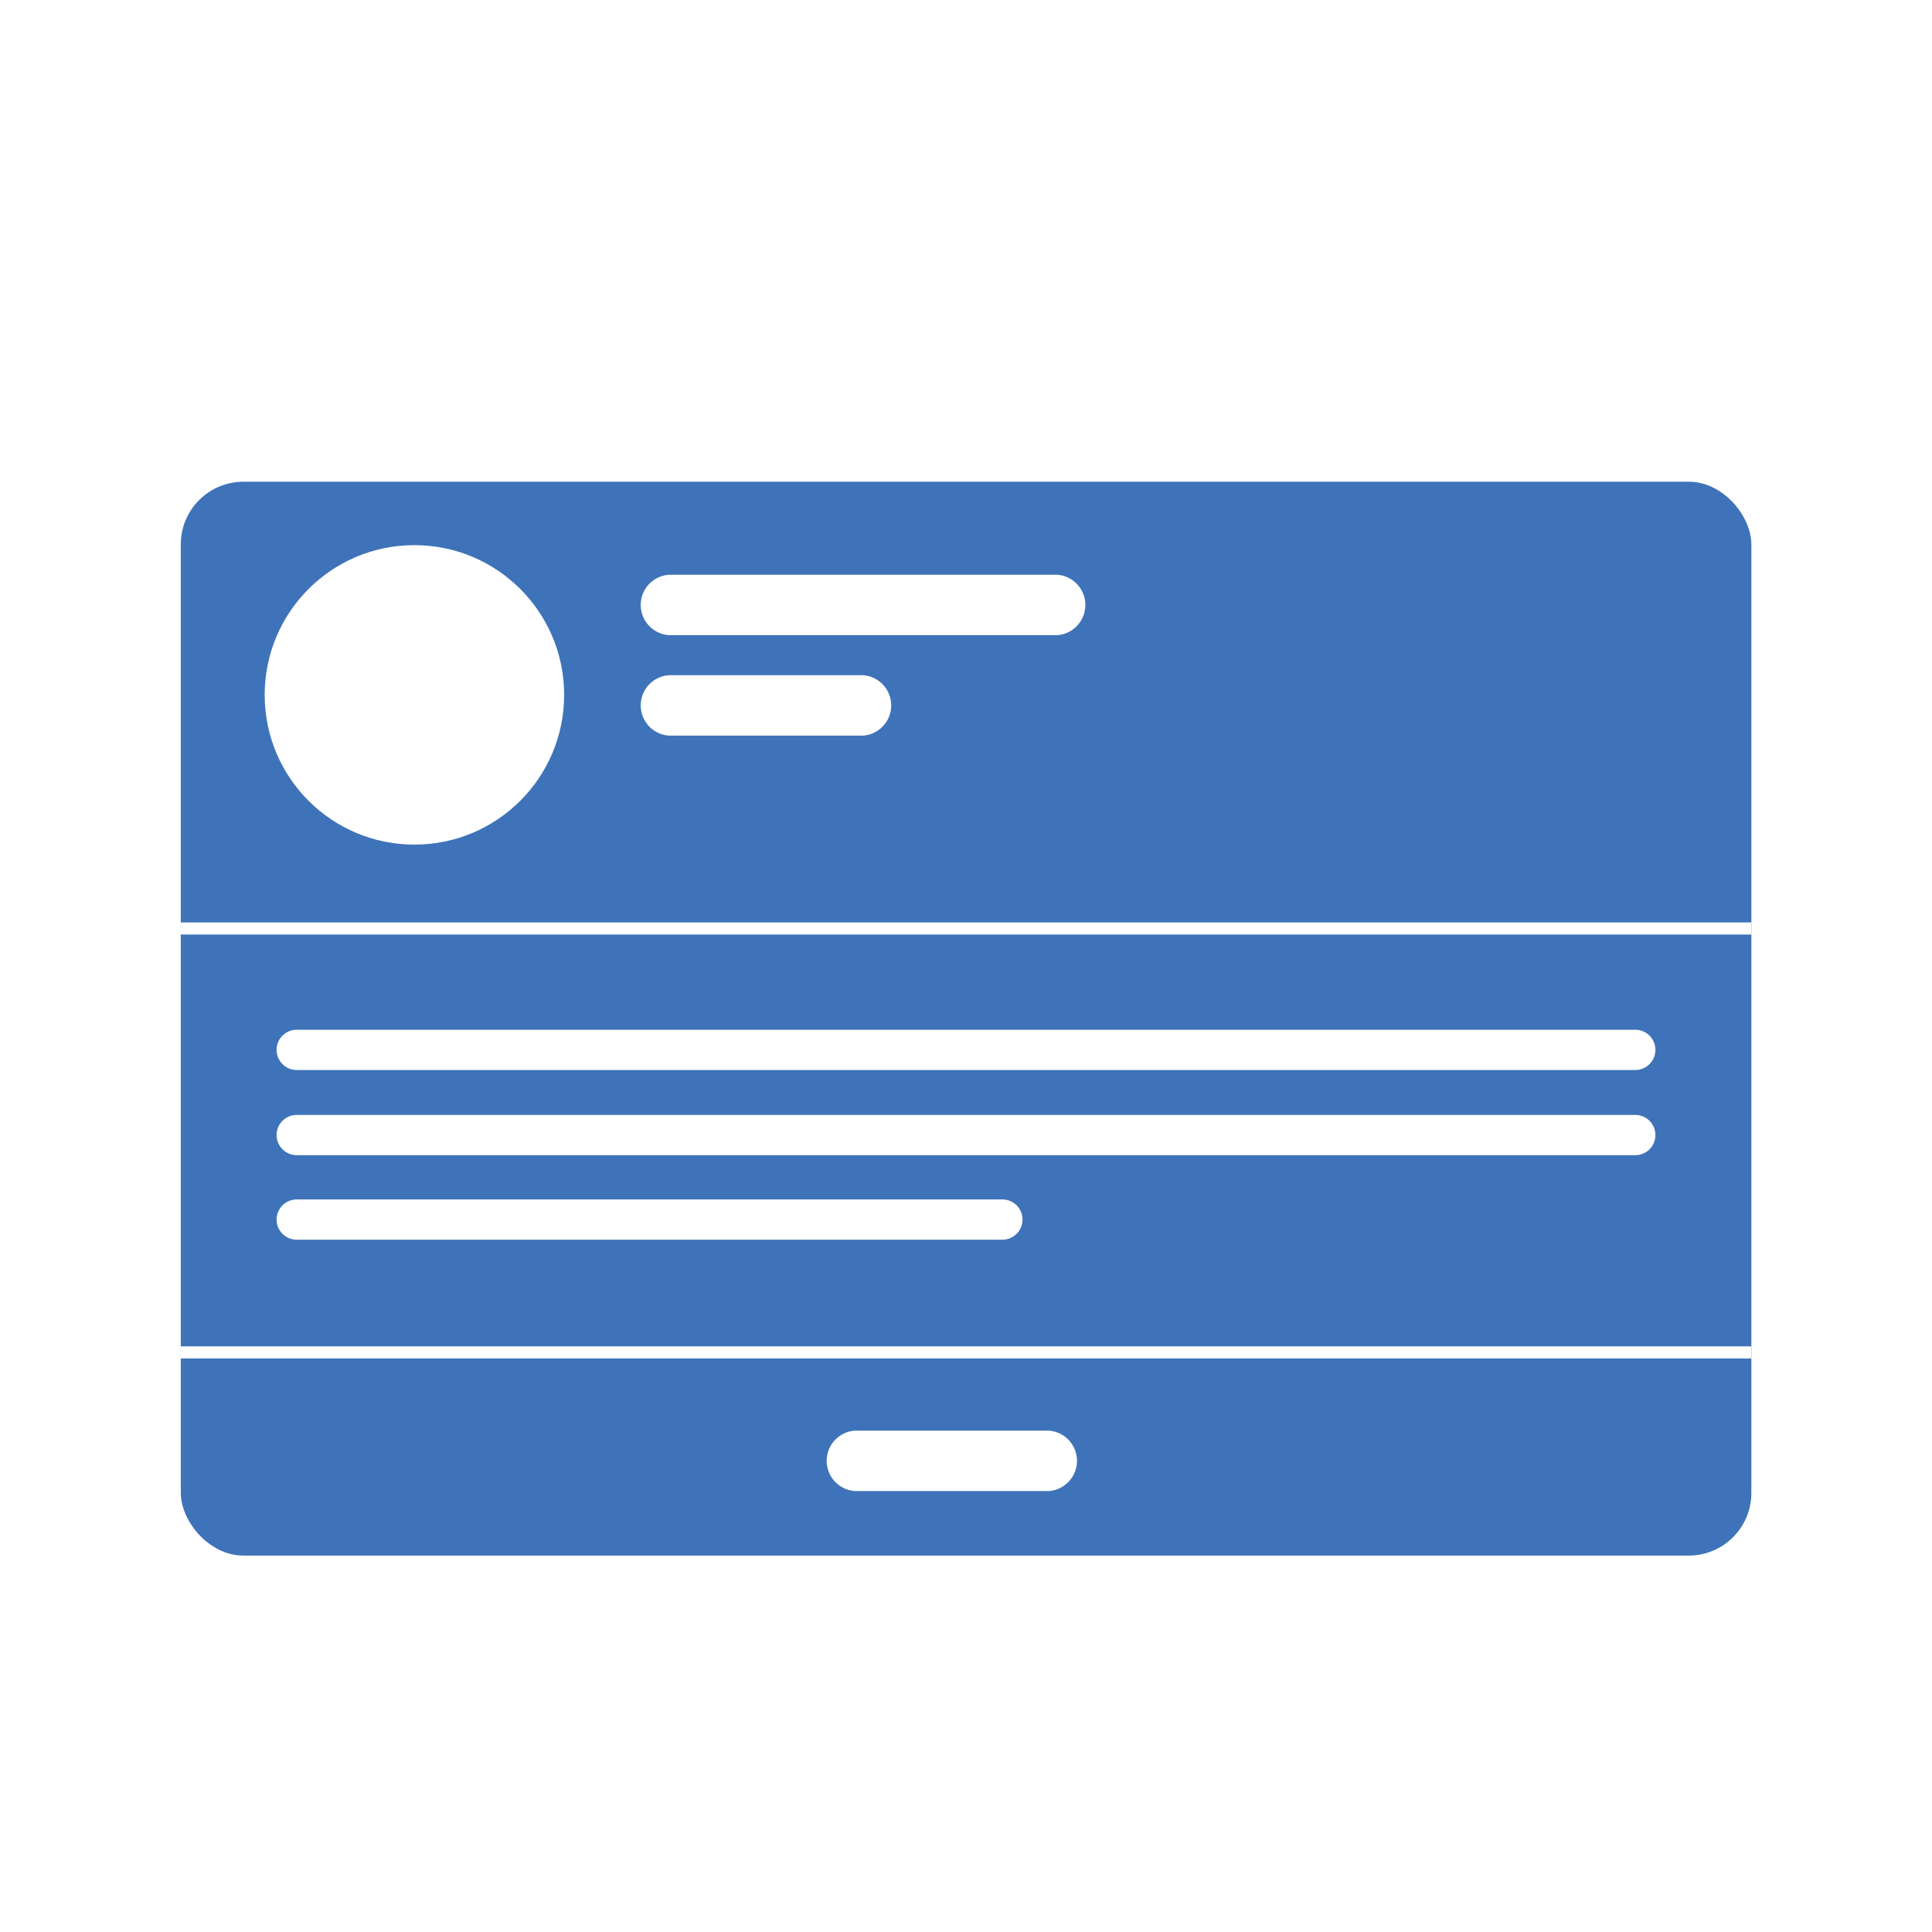<svg id="15d58c2e-4c65-489f-8c24-2f769ecbf430" data-name="Layer 1" xmlns="http://www.w3.org/2000/svg" viewBox="0 0 120 120">
  <defs>
    <style>
      .\35 f4e2f09-b60a-4fb4-9733-12cf57953b0e {
        fill: #3f73b9;
      }

      .\37 9e8b75e-2d03-4ff8-ac97-093c4331d58f {
        fill: #fff;
      }

      .\38 88d8936-8b41-46ce-92cf-6d40d1ad1083 {
        fill: none;
        stroke: #fff;
        stroke-miterlimit: 10;
        stroke-width: 0.75px;
      }
    </style>
  </defs>
  <title>post</title>
  <g>
    <rect class="5f4e2f09-b60a-4fb4-9733-12cf57953b0e" x="11.23" y="29.92" width="97.55" height="66.7" rx="3.89" ry="3.89"/>
    <circle class="79e8b75e-2d03-4ff8-ac97-093c4331d58f" cx="25.74" cy="43.16" r="9.3"/>
    <path class="79e8b75e-2d03-4ff8-ac97-093c4331d58f" d="M41.54,39.45H65.67a1.88,1.88,0,0,0,0-3.75H41.54a1.88,1.88,0,0,0,0,3.75Z"/>
    <path class="79e8b75e-2d03-4ff8-ac97-093c4331d58f" d="M41.54,45.69H53.61a1.88,1.88,0,0,0,0-3.75H41.54a1.88,1.88,0,0,0,0,3.75Z"/>
    <path class="79e8b75e-2d03-4ff8-ac97-093c4331d58f" d="M53.09,92.61H65.15a1.88,1.88,0,0,0,0-3.75H53.09a1.88,1.88,0,0,0,0,3.75Z"/>
    <line class="888d8936-8b41-46ce-92cf-6d40d1ad1083" x1="11.23" y1="84" x2="108.77" y2="84"/>
    <line class="888d8936-8b41-46ce-92cf-6d40d1ad1083" x1="11.23" y1="57.67" x2="108.77" y2="57.67"/>
    <path class="79e8b75e-2d03-4ff8-ac97-093c4331d58f" d="M18.43,66.46h83.14a1.25,1.25,0,0,0,0-2.5H18.43a1.25,1.25,0,0,0,0,2.5Z"/>
    <path class="79e8b75e-2d03-4ff8-ac97-093c4331d58f" d="M18.43,71.75h83.14a1.25,1.25,0,0,0,0-2.5H18.43a1.25,1.25,0,0,0,0,2.5Z"/>
    <path class="79e8b75e-2d03-4ff8-ac97-093c4331d58f" d="M18.43,77H62.26a1.25,1.25,0,0,0,0-2.5H18.43a1.25,1.25,0,0,0,0,2.5Z"/>
  </g>
</svg>
